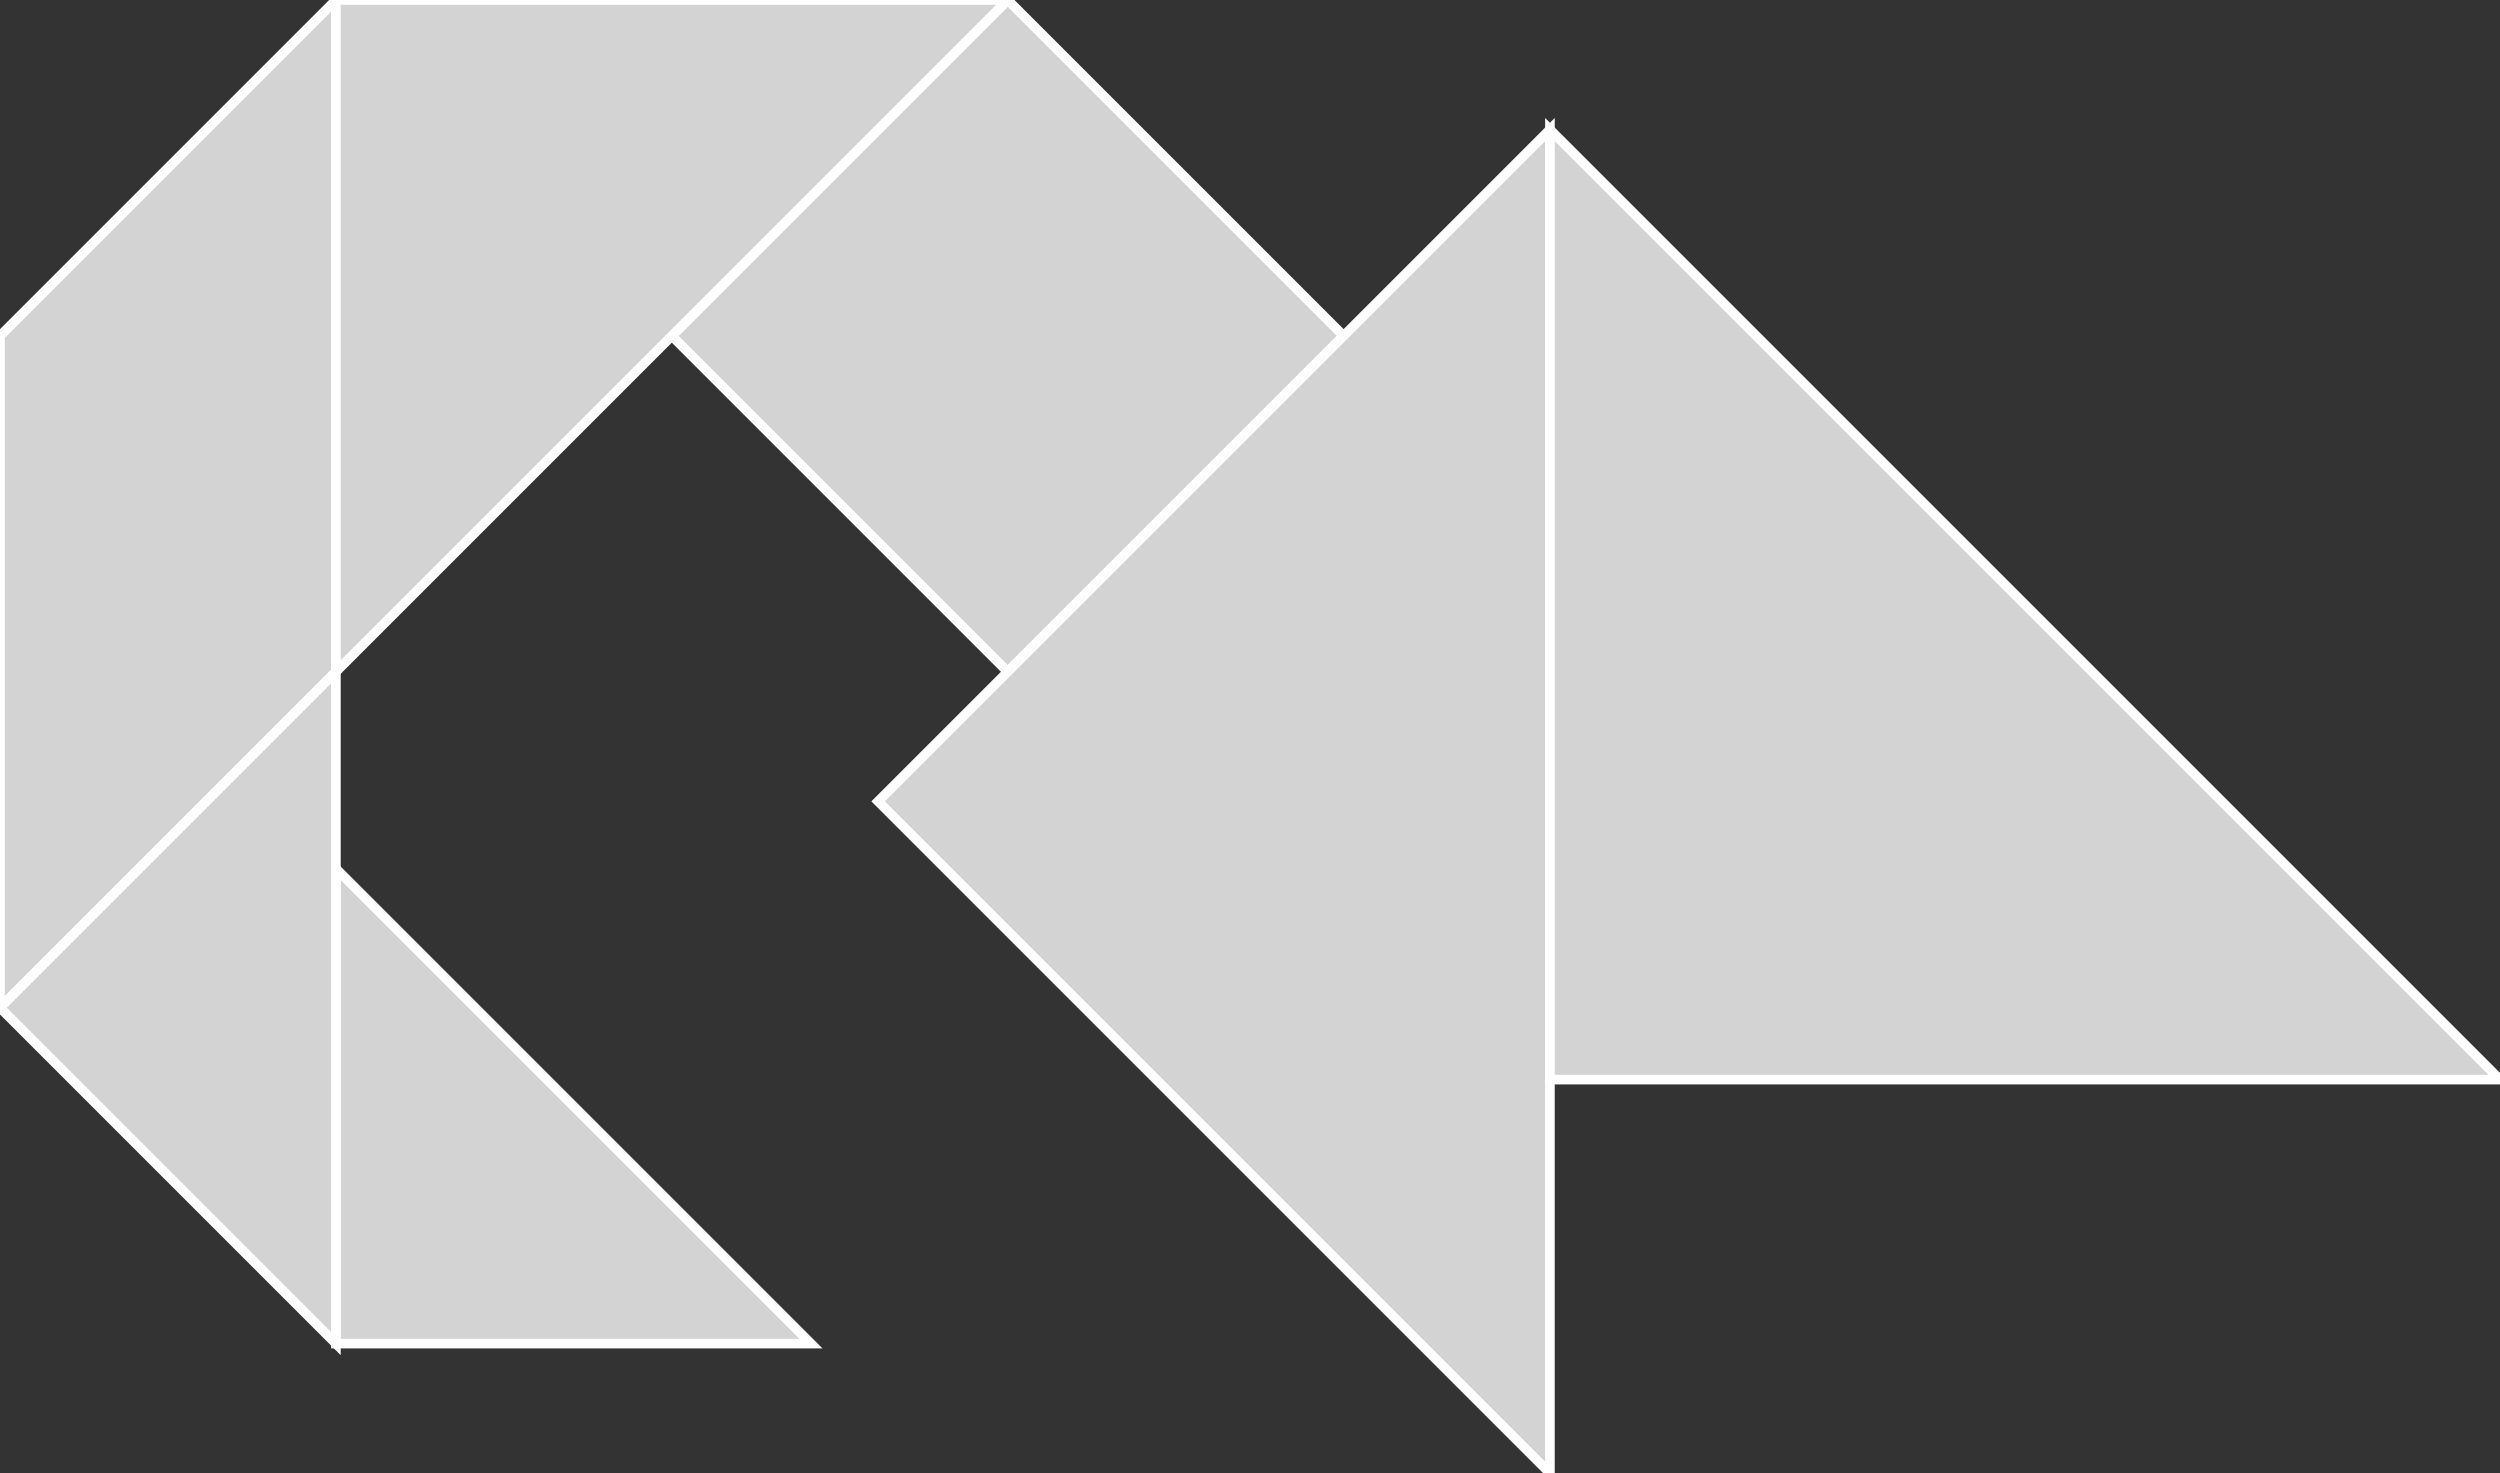 <?xml version="1.0" encoding="utf-8"?>
<svg baseProfile="full" height="100%" version="1.1" viewBox="0 0 260.495 153.5" width="100%" xmlns="http://www.w3.org/2000/svg" xmlns:ev="http://www.w3.org/2001/xml-events" xmlns:xlink="http://www.w3.org/1999/xlink"><rect x="0" y="0" width="260.495" height="153.5" fill="#333333" stroke="none"/><defs/><polygon fill="lightgray" id="1" points="70.0,35.0 105.0,70.0 140.0,35.0 105.0,0.0" stroke="white" strokewidth="1"/><polygon fill="lightgray" id="2" points="0.0,105.0 35.0,70.0 35.0,0.0 0.0,35.0" stroke="white" strokewidth="1"/><polygon fill="lightgray" id="3" points="84.497,140.0 35.0,140.0 35.0,90.503" stroke="white" strokewidth="1"/><polygon fill="lightgray" id="4" points="35.0,140.0 0.0,105.0 35.0,70.0" stroke="white" strokewidth="1"/><polygon fill="lightgray" id="5" points="35.0,70.0 35.0,0.0 105.0,0.0" stroke="white" strokewidth="1"/><polygon fill="lightgray" id="6" points="161.5,153.5 91.5,83.5 161.5,13.5" stroke="white" strokewidth="1"/><polygon fill="lightgray" id="7" points="260.495,112.495 161.5,112.495 161.5,13.5" stroke="white" strokewidth="1"/></svg>